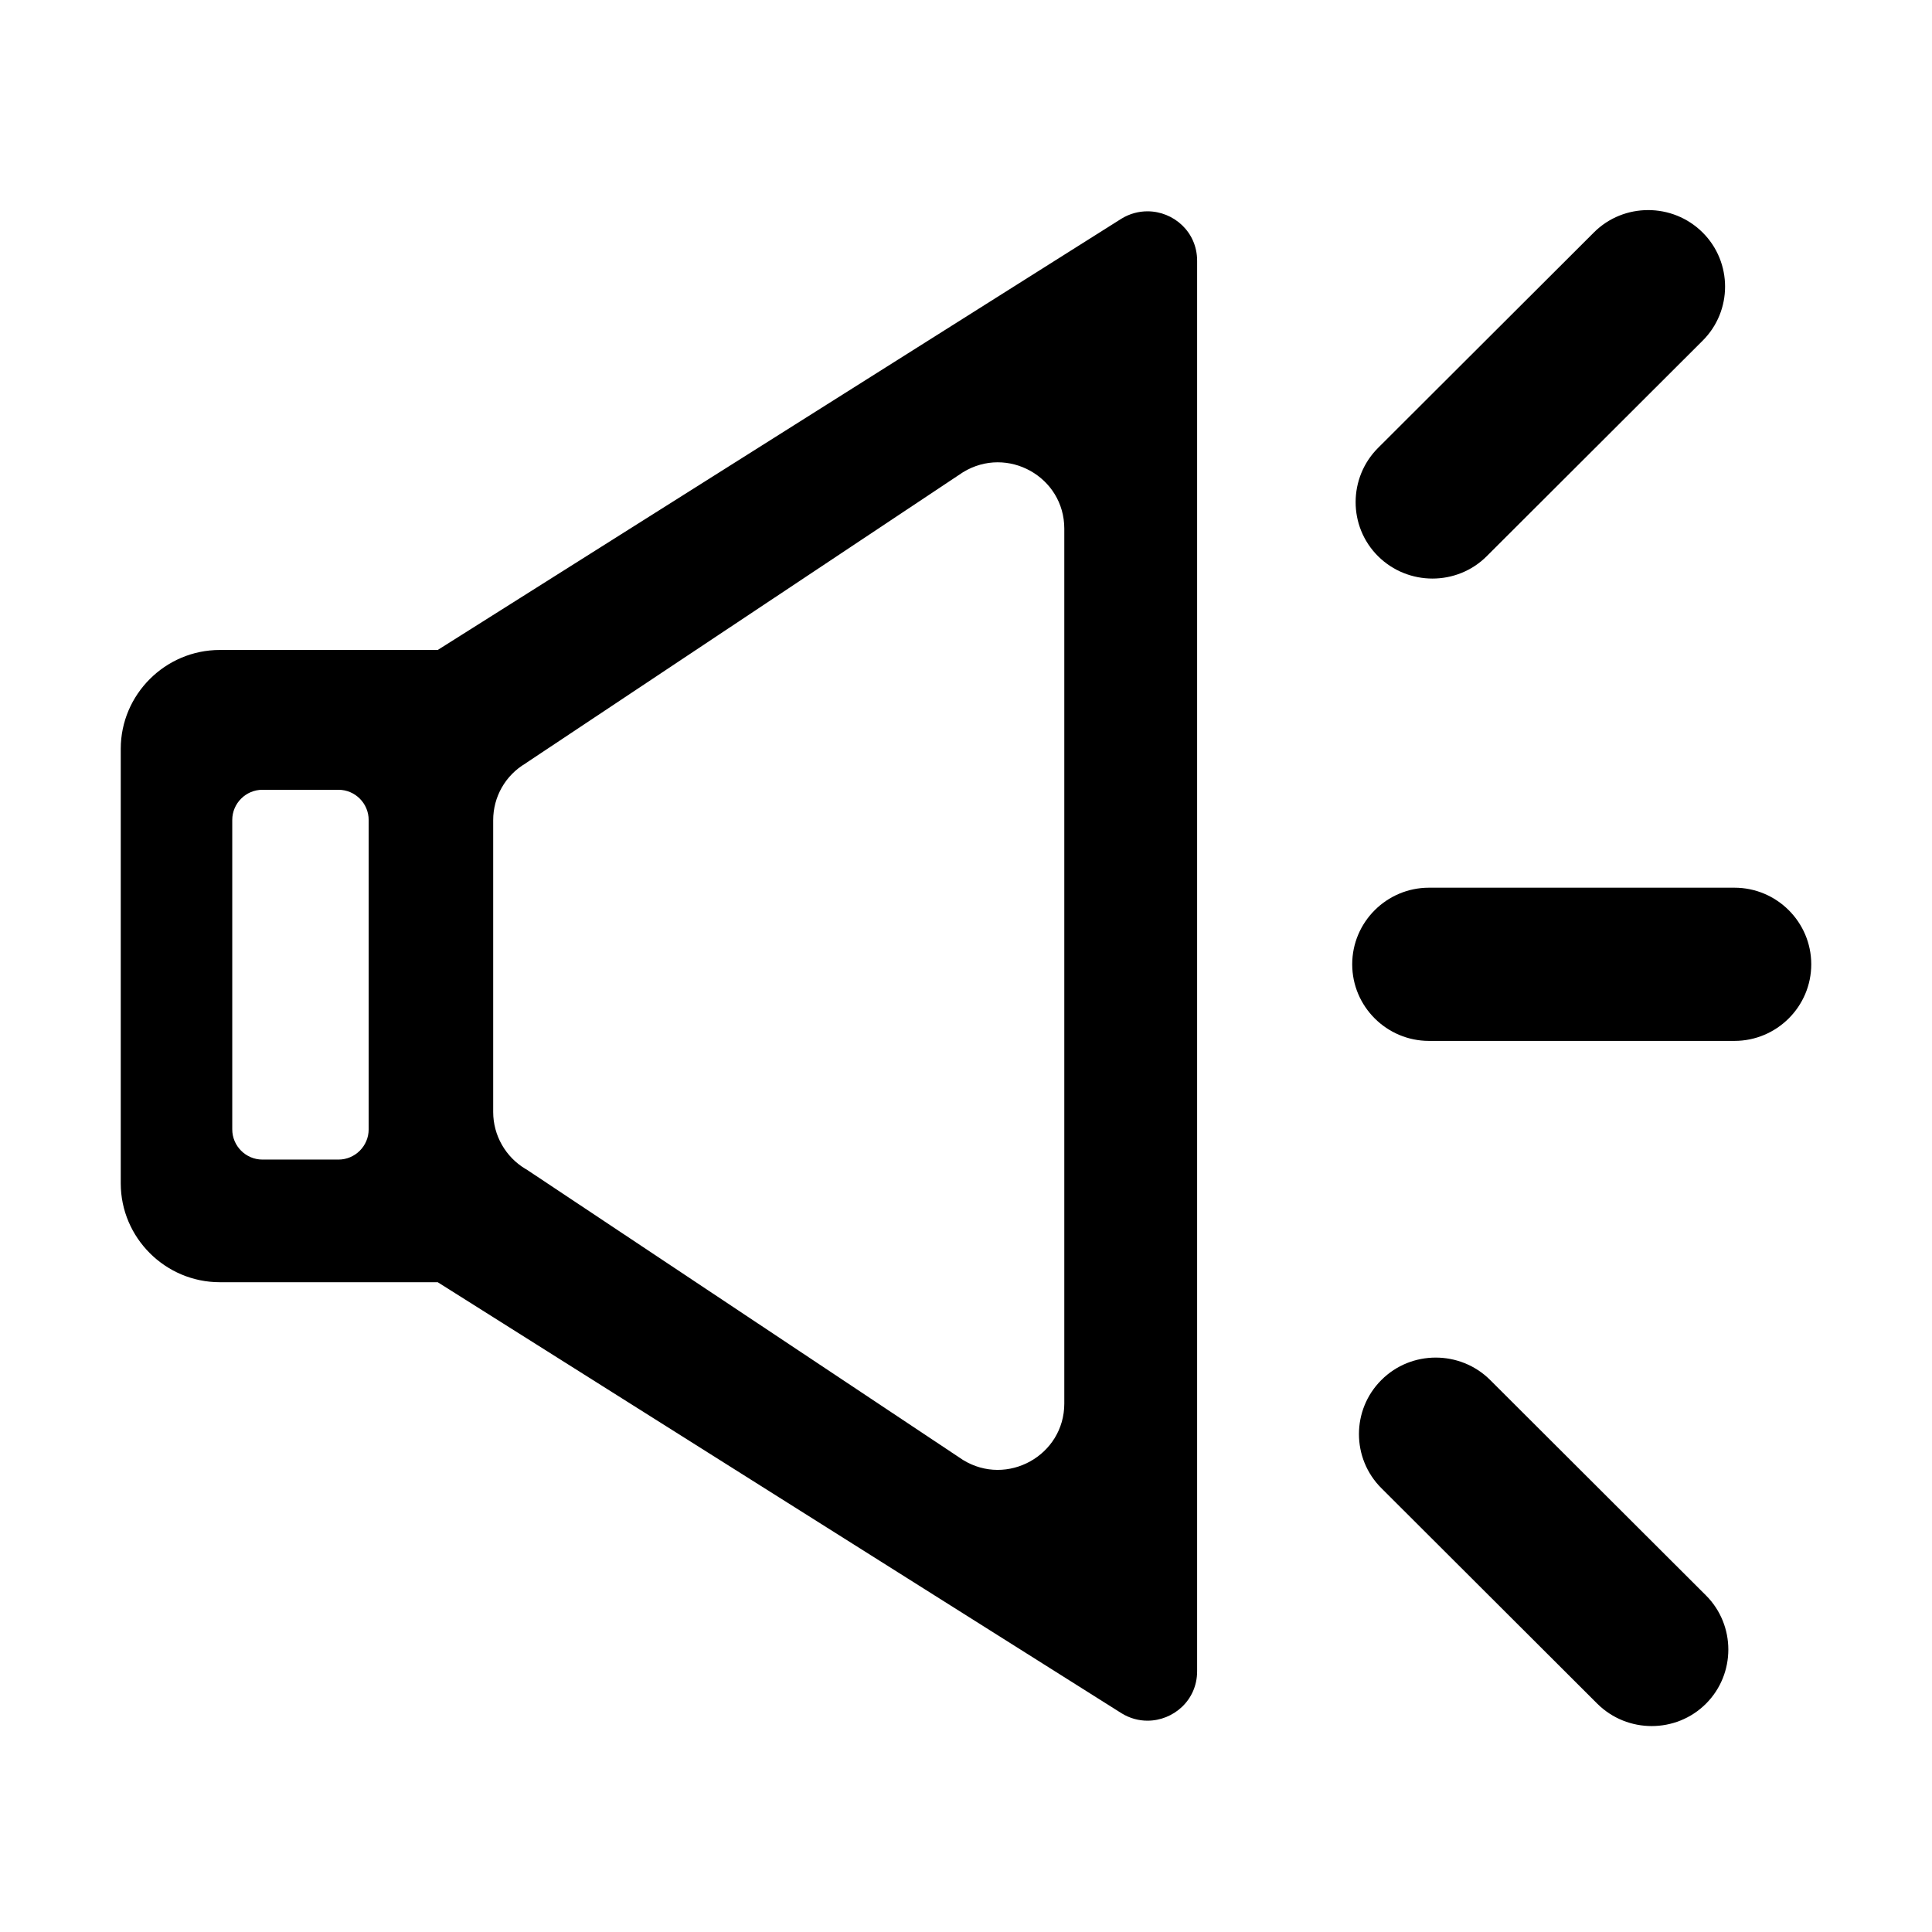 <?xml version="1.0" standalone="no"?><!DOCTYPE svg PUBLIC "-//W3C//DTD SVG 1.1//EN" "http://www.w3.org/Graphics/SVG/1.1/DTD/svg11.dtd"><svg t="1709798534792" class="icon" viewBox="0 0 1024 1024" version="1.1" xmlns="http://www.w3.org/2000/svg" p-id="6059" xmlns:xlink="http://www.w3.org/1999/xlink" width="200" height="200"><path d="M919.3 551.7H757.4c-22.4 0-40.7-18.2-40.7-40.6s18.3-40.6 40.7-40.6h161.9c22.4 0 40.7 18.2 40.7 40.6s-18.3 40.6-40.7 40.6zM902.4 180.6L788 294.8c-15.8 15.8-41.7 15.8-57.6 0-15.9-15.8-15.8-41.6 0-57.4l114.4-114.2c15.8-15.8 41.7-15.8 57.6 0s15.9 41.6 0 57.4zM732.2 731.4c15.8-15.8 41.7-15.8 57.6 0l114.4 114.2c15.8 15.8 15.8 41.6 0 57.4-15.8 15.8-41.7 15.8-57.6 0L732.2 788.8c-15.9-15.8-15.9-41.6 0-57.4zM608.2 112c-4.6 0-9.4 1.2-13.8 3.9L232 344.5H116.5c-28.9 0-52.5 23.6-52.5 52.4v230.3c0 28.8 23.6 52.4 52.5 52.4H232l362.5 228.5c4.4 2.7 9.1 3.9 13.7 3.9 13.7 0 26.3-10.8 26.3-26.2V138.2c0-15.4-12.6-26.2-26.3-26.2zM195.4 598.6c0 8.8-7.2 16-16 16h-40.3c-8.8 0-16-7.2-16-16v-164c0-8.8 7.2-16 16-16h40.3c8.8 0 16 7.2 16 16v164z m368.7 145.3c0 27.5-30.3 44.3-53.7 29.9L279 619.8l-0.4-0.2c-10.6-6.3-17.2-17.8-17.2-30.2V434.7c0-12.4 6.5-23.8 17.2-30.1l0.4-0.3 231.4-154c23.5-14.4 53.7 2.4 53.7 29.9v463.7z" p-id="6060"></path></svg>